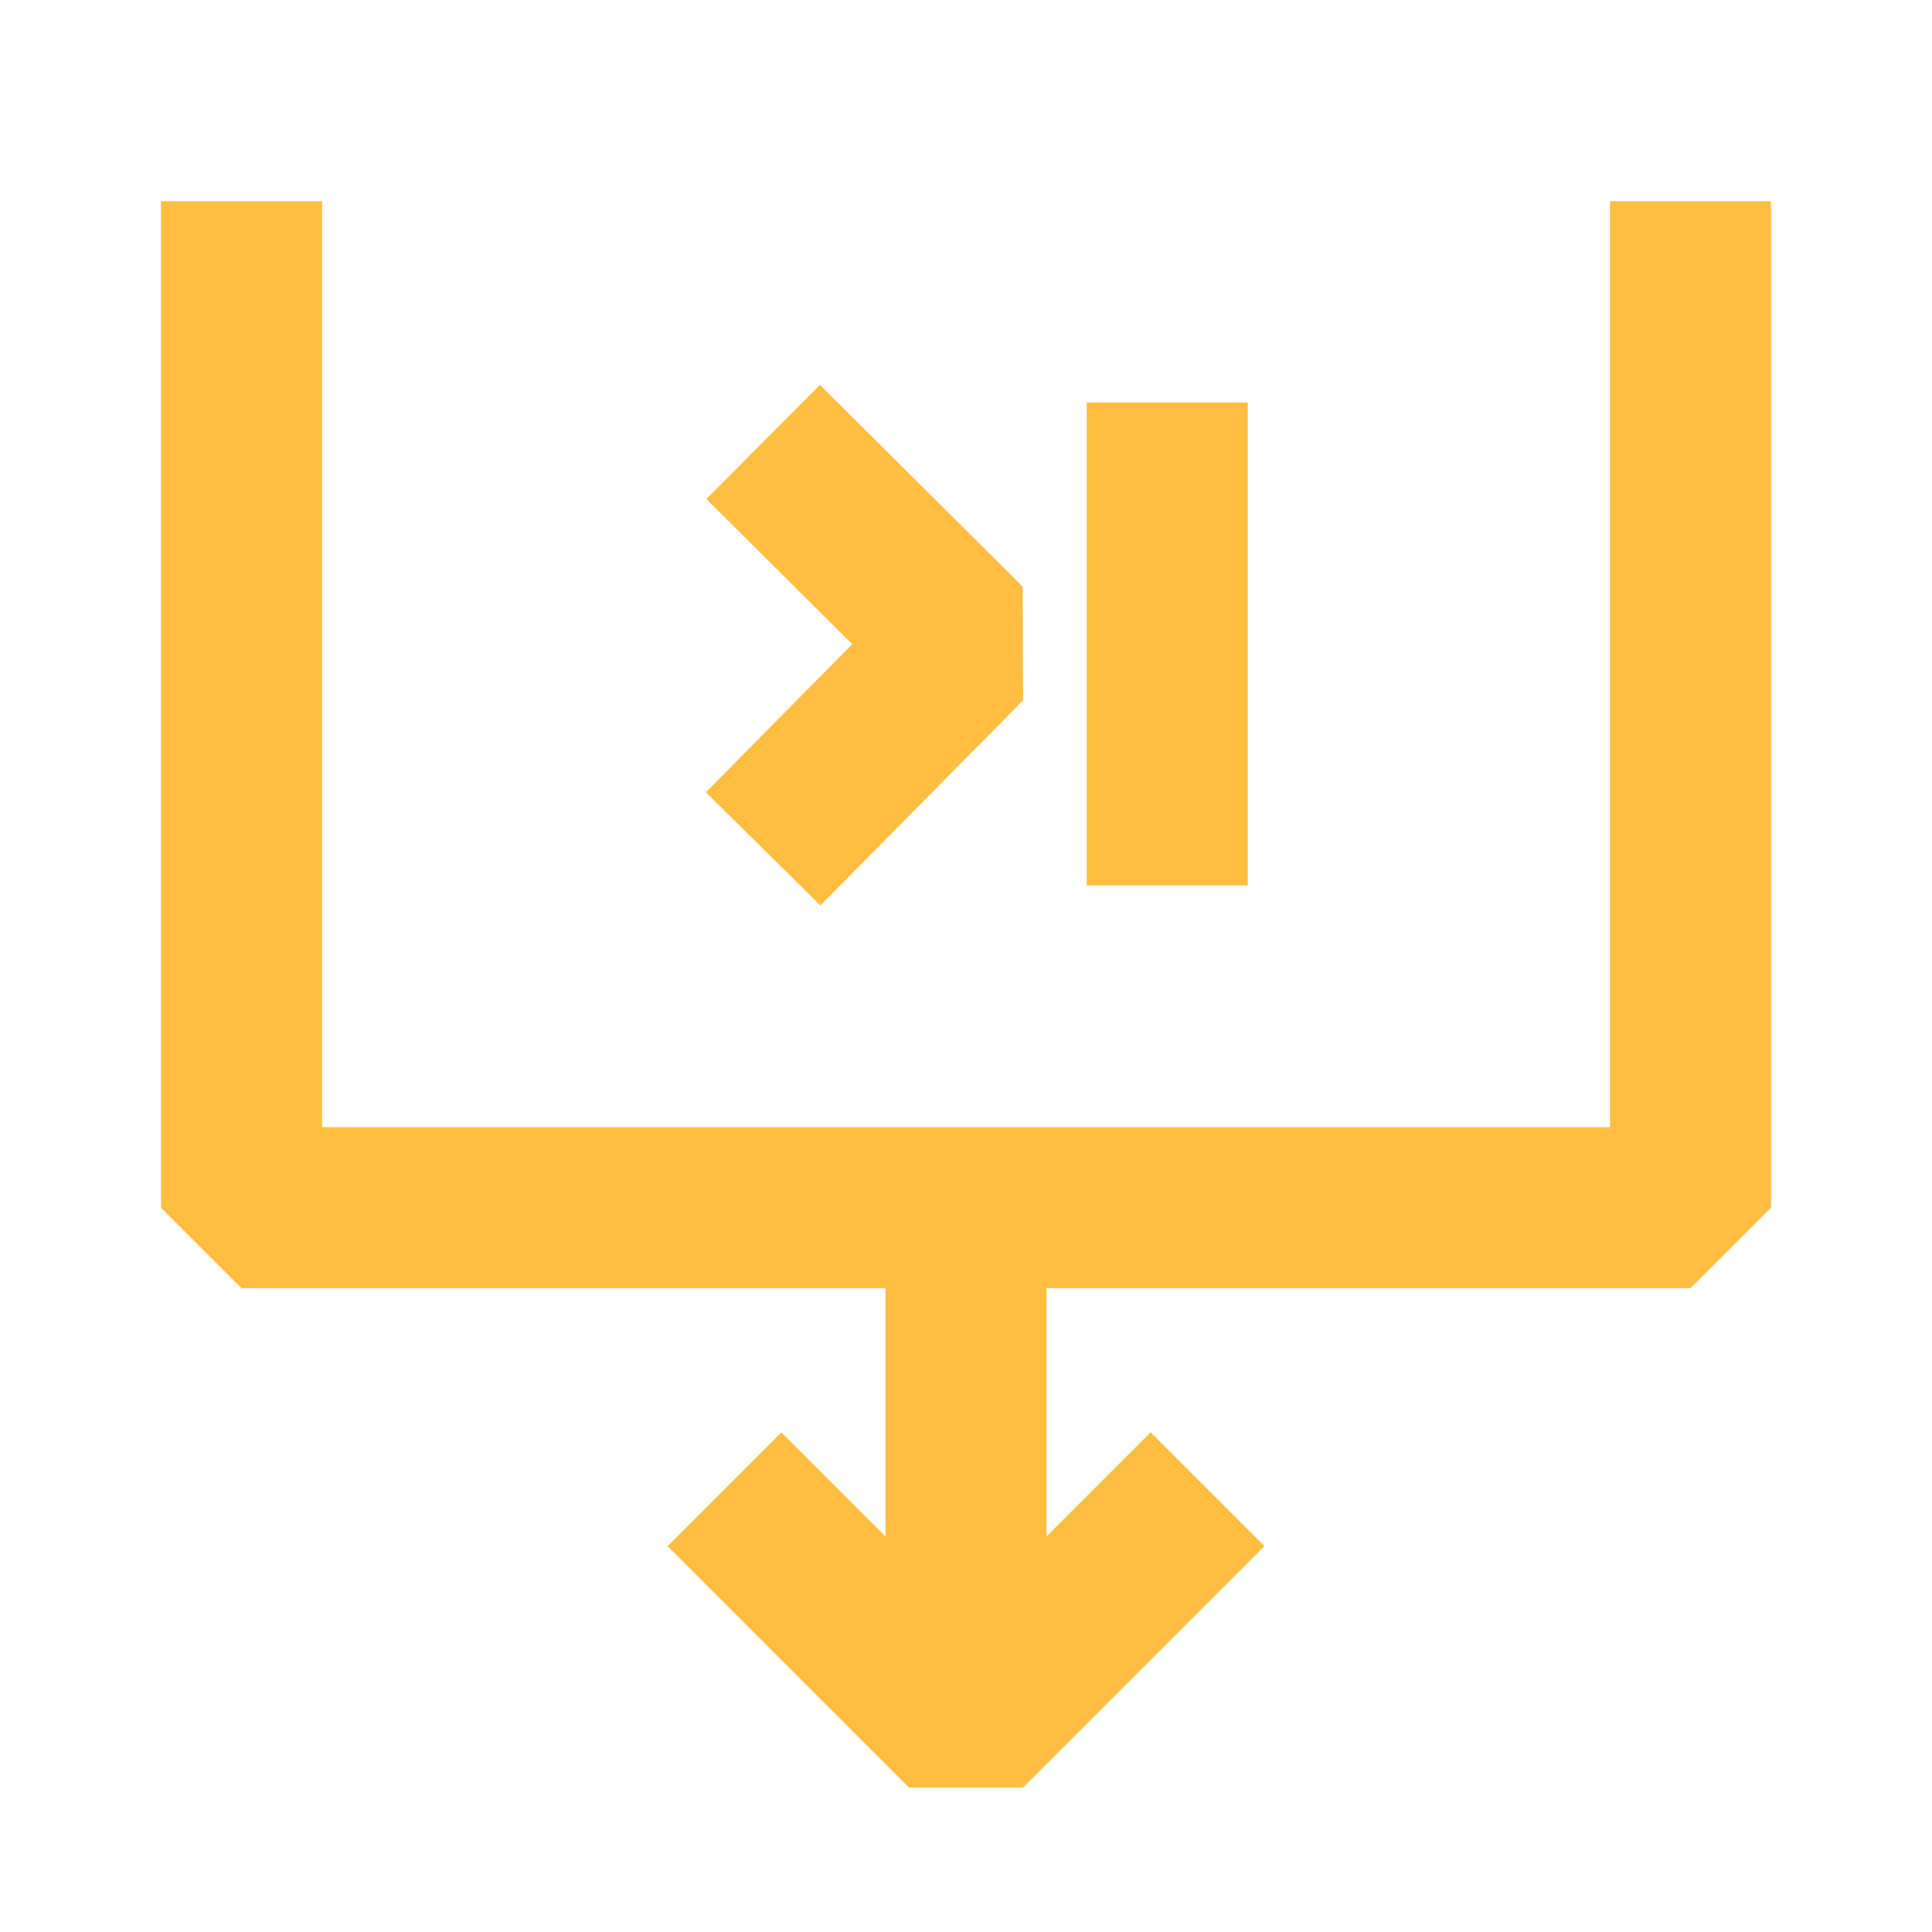 <?xml version="1.0" encoding="UTF-8"?><svg width="24" height="24" viewBox="0 0 48 48" fill="none" xmlns="http://www.w3.org/2000/svg"><path d="M6 5V30.004H42V5" stroke="#ffbe40" stroke-width="4" stroke-linecap="butt" stroke-linejoin="bevel"/><path d="M30 37L24 43L18 37" stroke="#ffbe40" stroke-width="4" stroke-linecap="butt" stroke-linejoin="bevel"/><path d="M24 30V43" stroke="#ffbe40" stroke-width="4" stroke-linecap="butt" stroke-linejoin="bevel"/><path d="M18.96 10.979L23.997 15.993L18.96 21.09" stroke="#ffbe40" stroke-width="4" stroke-linecap="butt" stroke-linejoin="bevel"/><path d="M29 10.002V22" stroke="#ffbe40" stroke-width="4" stroke-linecap="butt"/></svg>